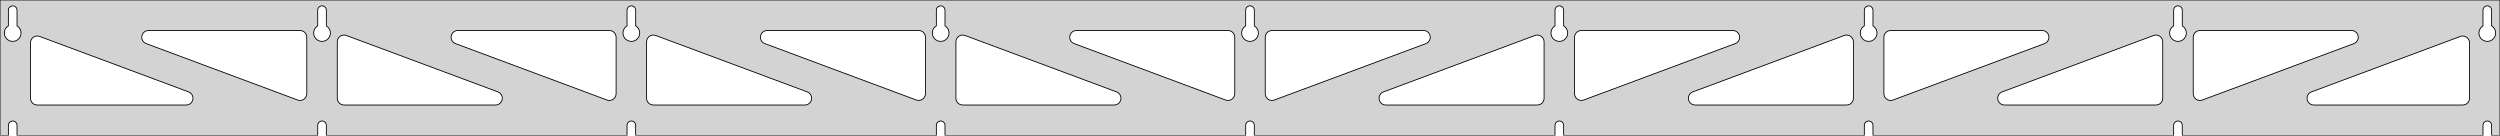 <?xml version="1.0" standalone="no"?>
<!DOCTYPE svg PUBLIC "-//W3C//DTD SVG 1.1//EN" "http://www.w3.org/Graphics/SVG/1.1/DTD/svg11.dtd">
<svg width="1476mm" height="80mm" viewBox="0 -80 1476 80" xmlns="http://www.w3.org/2000/svg" version="1.1">
<title>OpenSCAD Model</title>
<path d="
M 1476,-80 L 0,-80 L 0,-0 L 4.95,-0 L 4.95,-6 L 5.006,-6.53
 L 5.17,-7.037 L 5.437,-7.499 L 5.794,-7.895 L 6.225,-8.208 L 6.712,-8.425 L 7.233,-8.536
 L 7.767,-8.536 L 8.288,-8.425 L 8.775,-8.208 L 9.206,-7.895 L 9.563,-7.499 L 9.83,-7.037
 L 9.994,-6.53 L 10.05,-6 L 10.05,-0 L 187.575,-0 L 187.575,-6 L 187.631,-6.53
 L 187.795,-7.037 L 188.062,-7.499 L 188.419,-7.895 L 188.85,-8.208 L 189.337,-8.425 L 189.858,-8.536
 L 190.392,-8.536 L 190.913,-8.425 L 191.4,-8.208 L 191.831,-7.895 L 192.188,-7.499 L 192.455,-7.037
 L 192.619,-6.53 L 192.675,-6 L 192.675,-0 L 370.2,-0 L 370.2,-6 L 370.256,-6.53
 L 370.42,-7.037 L 370.687,-7.499 L 371.044,-7.895 L 371.475,-8.208 L 371.962,-8.425 L 372.483,-8.536
 L 373.017,-8.536 L 373.538,-8.425 L 374.025,-8.208 L 374.456,-7.895 L 374.813,-7.499 L 375.08,-7.037
 L 375.244,-6.53 L 375.3,-6 L 375.3,-0 L 552.825,-0 L 552.825,-6 L 552.881,-6.53
 L 553.045,-7.037 L 553.312,-7.499 L 553.669,-7.895 L 554.1,-8.208 L 554.587,-8.425 L 555.108,-8.536
 L 555.642,-8.536 L 556.163,-8.425 L 556.65,-8.208 L 557.081,-7.895 L 557.438,-7.499 L 557.705,-7.037
 L 557.869,-6.53 L 557.925,-6 L 557.925,-0 L 735.45,-0 L 735.45,-6 L 735.506,-6.53
 L 735.67,-7.037 L 735.937,-7.499 L 736.294,-7.895 L 736.725,-8.208 L 737.212,-8.425 L 737.733,-8.536
 L 738.267,-8.536 L 738.788,-8.425 L 739.275,-8.208 L 739.706,-7.895 L 740.063,-7.499 L 740.33,-7.037
 L 740.494,-6.53 L 740.55,-6 L 740.55,-0 L 918.075,-0 L 918.075,-6 L 918.131,-6.53
 L 918.295,-7.037 L 918.562,-7.499 L 918.919,-7.895 L 919.35,-8.208 L 919.837,-8.425 L 920.358,-8.536
 L 920.892,-8.536 L 921.413,-8.425 L 921.9,-8.208 L 922.331,-7.895 L 922.688,-7.499 L 922.955,-7.037
 L 923.119,-6.53 L 923.175,-6 L 923.175,-0 L 1100.7,-0 L 1100.7,-6 L 1100.76,-6.53
 L 1100.92,-7.037 L 1101.19,-7.499 L 1101.54,-7.895 L 1101.97,-8.208 L 1102.46,-8.425 L 1102.98,-8.536
 L 1103.52,-8.536 L 1104.04,-8.425 L 1104.52,-8.208 L 1104.96,-7.895 L 1105.31,-7.499 L 1105.58,-7.037
 L 1105.74,-6.53 L 1105.8,-6 L 1105.8,-0 L 1283.32,-0 L 1283.32,-6 L 1283.38,-6.53
 L 1283.55,-7.037 L 1283.81,-7.499 L 1284.17,-7.895 L 1284.6,-8.208 L 1285.09,-8.425 L 1285.61,-8.536
 L 1286.14,-8.536 L 1286.66,-8.425 L 1287.15,-8.208 L 1287.58,-7.895 L 1287.94,-7.499 L 1288.2,-7.037
 L 1288.37,-6.53 L 1288.42,-6 L 1288.42,-0 L 1465.95,-0 L 1465.95,-6 L 1466.01,-6.53
 L 1466.17,-7.037 L 1466.44,-7.499 L 1466.79,-7.895 L 1467.22,-8.208 L 1467.71,-8.425 L 1468.23,-8.536
 L 1468.77,-8.536 L 1469.29,-8.425 L 1469.77,-8.208 L 1470.21,-7.895 L 1470.56,-7.499 L 1470.83,-7.037
 L 1470.99,-6.53 L 1471.05,-6 L 1471.05,-0 L 1476,-0 z
M 189.611,-55.607 L 189.102,-55.688 L 188.605,-55.821 L 188.124,-56.005 L 187.665,-56.239 L 187.233,-56.52
 L 186.833,-56.844 L 186.469,-57.208 L 186.145,-57.608 L 185.864,-58.04 L 185.63,-58.499 L 185.446,-58.98
 L 185.313,-59.477 L 185.232,-59.986 L 185.205,-60.5 L 185.232,-61.014 L 185.313,-61.523 L 185.446,-62.02
 L 185.63,-62.501 L 185.864,-62.96 L 186.145,-63.392 L 186.469,-63.792 L 186.833,-64.156 L 187.233,-64.48
 L 187.575,-64.702 L 187.575,-74 L 187.631,-74.53 L 187.795,-75.037 L 188.062,-75.499 L 188.419,-75.895
 L 188.85,-76.208 L 189.337,-76.425 L 189.858,-76.536 L 190.392,-76.536 L 190.913,-76.425 L 191.4,-76.208
 L 191.831,-75.895 L 192.188,-75.499 L 192.455,-75.037 L 192.619,-74.53 L 192.675,-74 L 192.675,-64.702
 L 193.017,-64.48 L 193.417,-64.156 L 193.781,-63.792 L 194.105,-63.392 L 194.386,-62.96 L 194.62,-62.501
 L 194.804,-62.02 L 194.937,-61.523 L 195.018,-61.014 L 195.045,-60.5 L 195.018,-59.986 L 194.937,-59.477
 L 194.804,-58.98 L 194.62,-58.499 L 194.386,-58.04 L 194.105,-57.608 L 193.781,-57.208 L 193.417,-56.844
 L 193.017,-56.52 L 192.585,-56.239 L 192.126,-56.005 L 191.645,-55.821 L 191.148,-55.688 L 190.639,-55.607
 L 190.125,-55.58 z
M 1102.74,-55.607 L 1102.23,-55.688 L 1101.73,-55.821 L 1101.25,-56.005 L 1100.79,-56.239 L 1100.36,-56.52
 L 1099.96,-56.844 L 1099.59,-57.208 L 1099.27,-57.608 L 1098.99,-58.04 L 1098.76,-58.499 L 1098.57,-58.98
 L 1098.44,-59.477 L 1098.36,-59.986 L 1098.33,-60.5 L 1098.36,-61.014 L 1098.44,-61.523 L 1098.57,-62.02
 L 1098.76,-62.501 L 1098.99,-62.96 L 1099.27,-63.392 L 1099.59,-63.792 L 1099.96,-64.156 L 1100.36,-64.48
 L 1100.7,-64.702 L 1100.7,-74 L 1100.76,-74.53 L 1100.92,-75.037 L 1101.19,-75.499 L 1101.54,-75.895
 L 1101.98,-76.208 L 1102.46,-76.425 L 1102.98,-76.536 L 1103.52,-76.536 L 1104.04,-76.425 L 1104.52,-76.208
 L 1104.96,-75.895 L 1105.31,-75.499 L 1105.58,-75.037 L 1105.74,-74.53 L 1105.8,-74 L 1105.8,-64.702
 L 1106.14,-64.48 L 1106.54,-64.156 L 1106.91,-63.792 L 1107.23,-63.392 L 1107.51,-62.96 L 1107.74,-62.501
 L 1107.93,-62.02 L 1108.06,-61.523 L 1108.14,-61.014 L 1108.17,-60.5 L 1108.14,-59.986 L 1108.06,-59.477
 L 1107.93,-58.98 L 1107.74,-58.499 L 1107.51,-58.04 L 1107.23,-57.608 L 1106.91,-57.208 L 1106.54,-56.844
 L 1106.14,-56.52 L 1105.71,-56.239 L 1105.25,-56.005 L 1104.77,-55.821 L 1104.27,-55.688 L 1103.76,-55.607
 L 1103.25,-55.58 z
M 920.111,-55.607 L 919.602,-55.688 L 919.105,-55.821 L 918.624,-56.005 L 918.165,-56.239 L 917.733,-56.52
 L 917.333,-56.844 L 916.969,-57.208 L 916.645,-57.608 L 916.364,-58.04 L 916.13,-58.499 L 915.946,-58.98
 L 915.813,-59.477 L 915.732,-59.986 L 915.705,-60.5 L 915.732,-61.014 L 915.813,-61.523 L 915.946,-62.02
 L 916.13,-62.501 L 916.364,-62.96 L 916.645,-63.392 L 916.969,-63.792 L 917.333,-64.156 L 917.733,-64.48
 L 918.075,-64.702 L 918.075,-74 L 918.131,-74.53 L 918.295,-75.037 L 918.562,-75.499 L 918.919,-75.895
 L 919.35,-76.208 L 919.837,-76.425 L 920.358,-76.536 L 920.892,-76.536 L 921.413,-76.425 L 921.9,-76.208
 L 922.331,-75.895 L 922.688,-75.499 L 922.955,-75.037 L 923.119,-74.53 L 923.175,-74 L 923.175,-64.702
 L 923.517,-64.48 L 923.917,-64.156 L 924.281,-63.792 L 924.605,-63.392 L 924.886,-62.96 L 925.12,-62.501
 L 925.304,-62.02 L 925.437,-61.523 L 925.518,-61.014 L 925.545,-60.5 L 925.518,-59.986 L 925.437,-59.477
 L 925.304,-58.98 L 925.12,-58.499 L 924.886,-58.04 L 924.605,-57.608 L 924.281,-57.208 L 923.917,-56.844
 L 923.517,-56.52 L 923.085,-56.239 L 922.626,-56.005 L 922.145,-55.821 L 921.648,-55.688 L 921.139,-55.607
 L 920.625,-55.58 z
M 6.986,-55.607 L 6.477,-55.688 L 5.98,-55.821 L 5.499,-56.005 L 5.04,-56.239 L 4.608,-56.52
 L 4.208,-56.844 L 3.844,-57.208 L 3.52,-57.608 L 3.239,-58.04 L 3.005,-58.499 L 2.821,-58.98
 L 2.688,-59.477 L 2.607,-59.986 L 2.58,-60.5 L 2.607,-61.014 L 2.688,-61.523 L 2.821,-62.02
 L 3.005,-62.501 L 3.239,-62.96 L 3.52,-63.392 L 3.844,-63.792 L 4.208,-64.156 L 4.608,-64.48
 L 4.95,-64.702 L 4.95,-74 L 5.006,-74.53 L 5.17,-75.037 L 5.437,-75.499 L 5.794,-75.895
 L 6.225,-76.208 L 6.712,-76.425 L 7.233,-76.536 L 7.767,-76.536 L 8.288,-76.425 L 8.775,-76.208
 L 9.206,-75.895 L 9.563,-75.499 L 9.83,-75.037 L 9.994,-74.53 L 10.05,-74 L 10.05,-64.702
 L 10.392,-64.48 L 10.792,-64.156 L 11.156,-63.792 L 11.48,-63.392 L 11.761,-62.96 L 11.995,-62.501
 L 12.179,-62.02 L 12.312,-61.523 L 12.393,-61.014 L 12.42,-60.5 L 12.393,-59.986 L 12.312,-59.477
 L 12.179,-58.98 L 11.995,-58.499 L 11.761,-58.04 L 11.48,-57.608 L 11.156,-57.208 L 10.792,-56.844
 L 10.392,-56.52 L 9.96,-56.239 L 9.501,-56.005 L 9.02,-55.821 L 8.523,-55.688 L 8.014,-55.607
 L 7.5,-55.58 z
M 737.486,-55.607 L 736.977,-55.688 L 736.48,-55.821 L 735.999,-56.005 L 735.54,-56.239 L 735.108,-56.52
 L 734.708,-56.844 L 734.344,-57.208 L 734.02,-57.608 L 733.739,-58.04 L 733.505,-58.499 L 733.321,-58.98
 L 733.188,-59.477 L 733.107,-59.986 L 733.08,-60.5 L 733.107,-61.014 L 733.188,-61.523 L 733.321,-62.02
 L 733.505,-62.501 L 733.739,-62.96 L 734.02,-63.392 L 734.344,-63.792 L 734.708,-64.156 L 735.108,-64.48
 L 735.45,-64.702 L 735.45,-74 L 735.506,-74.53 L 735.67,-75.037 L 735.937,-75.499 L 736.294,-75.895
 L 736.725,-76.208 L 737.212,-76.425 L 737.733,-76.536 L 738.267,-76.536 L 738.788,-76.425 L 739.275,-76.208
 L 739.706,-75.895 L 740.063,-75.499 L 740.33,-75.037 L 740.494,-74.53 L 740.55,-74 L 740.55,-64.702
 L 740.892,-64.48 L 741.292,-64.156 L 741.656,-63.792 L 741.98,-63.392 L 742.261,-62.96 L 742.495,-62.501
 L 742.679,-62.02 L 742.812,-61.523 L 742.893,-61.014 L 742.92,-60.5 L 742.893,-59.986 L 742.812,-59.477
 L 742.679,-58.98 L 742.495,-58.499 L 742.261,-58.04 L 741.98,-57.608 L 741.656,-57.208 L 741.292,-56.844
 L 740.892,-56.52 L 740.46,-56.239 L 740.001,-56.005 L 739.52,-55.821 L 739.023,-55.688 L 738.514,-55.607
 L 738,-55.58 z
M 1285.36,-55.607 L 1284.85,-55.688 L 1284.35,-55.821 L 1283.87,-56.005 L 1283.42,-56.239 L 1282.98,-56.52
 L 1282.58,-56.844 L 1282.22,-57.208 L 1281.89,-57.608 L 1281.61,-58.04 L 1281.38,-58.499 L 1281.2,-58.98
 L 1281.06,-59.477 L 1280.98,-59.986 L 1280.96,-60.5 L 1280.98,-61.014 L 1281.06,-61.523 L 1281.2,-62.02
 L 1281.38,-62.501 L 1281.61,-62.96 L 1281.89,-63.392 L 1282.22,-63.792 L 1282.58,-64.156 L 1282.98,-64.48
 L 1283.33,-64.702 L 1283.33,-74 L 1283.38,-74.53 L 1283.55,-75.037 L 1283.81,-75.499 L 1284.17,-75.895
 L 1284.6,-76.208 L 1285.09,-76.425 L 1285.61,-76.536 L 1286.14,-76.536 L 1286.66,-76.425 L 1287.15,-76.208
 L 1287.58,-75.895 L 1287.94,-75.499 L 1288.2,-75.037 L 1288.37,-74.53 L 1288.42,-74 L 1288.42,-64.702
 L 1288.77,-64.48 L 1289.17,-64.156 L 1289.53,-63.792 L 1289.86,-63.392 L 1290.14,-62.96 L 1290.37,-62.501
 L 1290.55,-62.02 L 1290.69,-61.523 L 1290.77,-61.014 L 1290.79,-60.5 L 1290.77,-59.986 L 1290.69,-59.477
 L 1290.55,-58.98 L 1290.37,-58.499 L 1290.14,-58.04 L 1289.86,-57.608 L 1289.53,-57.208 L 1289.17,-56.844
 L 1288.77,-56.52 L 1288.33,-56.239 L 1287.88,-56.005 L 1287.4,-55.821 L 1286.9,-55.688 L 1286.39,-55.607
 L 1285.88,-55.58 z
M 554.861,-55.607 L 554.352,-55.688 L 553.855,-55.821 L 553.374,-56.005 L 552.915,-56.239 L 552.483,-56.52
 L 552.083,-56.844 L 551.719,-57.208 L 551.395,-57.608 L 551.114,-58.04 L 550.88,-58.499 L 550.696,-58.98
 L 550.563,-59.477 L 550.482,-59.986 L 550.455,-60.5 L 550.482,-61.014 L 550.563,-61.523 L 550.696,-62.02
 L 550.88,-62.501 L 551.114,-62.96 L 551.395,-63.392 L 551.719,-63.792 L 552.083,-64.156 L 552.483,-64.48
 L 552.825,-64.702 L 552.825,-74 L 552.881,-74.53 L 553.045,-75.037 L 553.312,-75.499 L 553.669,-75.895
 L 554.1,-76.208 L 554.587,-76.425 L 555.108,-76.536 L 555.642,-76.536 L 556.163,-76.425 L 556.65,-76.208
 L 557.081,-75.895 L 557.438,-75.499 L 557.705,-75.037 L 557.869,-74.53 L 557.925,-74 L 557.925,-64.702
 L 558.267,-64.48 L 558.667,-64.156 L 559.031,-63.792 L 559.355,-63.392 L 559.636,-62.96 L 559.87,-62.501
 L 560.054,-62.02 L 560.187,-61.523 L 560.268,-61.014 L 560.295,-60.5 L 560.268,-59.986 L 560.187,-59.477
 L 560.054,-58.98 L 559.87,-58.499 L 559.636,-58.04 L 559.355,-57.608 L 559.031,-57.208 L 558.667,-56.844
 L 558.267,-56.52 L 557.835,-56.239 L 557.376,-56.005 L 556.895,-55.821 L 556.398,-55.688 L 555.889,-55.607
 L 555.375,-55.58 z
M 372.236,-55.607 L 371.727,-55.688 L 371.23,-55.821 L 370.749,-56.005 L 370.29,-56.239 L 369.858,-56.52
 L 369.458,-56.844 L 369.094,-57.208 L 368.77,-57.608 L 368.489,-58.04 L 368.255,-58.499 L 368.071,-58.98
 L 367.938,-59.477 L 367.857,-59.986 L 367.83,-60.5 L 367.857,-61.014 L 367.938,-61.523 L 368.071,-62.02
 L 368.255,-62.501 L 368.489,-62.96 L 368.77,-63.392 L 369.094,-63.792 L 369.458,-64.156 L 369.858,-64.48
 L 370.2,-64.702 L 370.2,-74 L 370.256,-74.53 L 370.42,-75.037 L 370.687,-75.499 L 371.044,-75.895
 L 371.475,-76.208 L 371.962,-76.425 L 372.483,-76.536 L 373.017,-76.536 L 373.538,-76.425 L 374.025,-76.208
 L 374.456,-75.895 L 374.813,-75.499 L 375.08,-75.037 L 375.244,-74.53 L 375.3,-74 L 375.3,-64.702
 L 375.642,-64.48 L 376.042,-64.156 L 376.406,-63.792 L 376.73,-63.392 L 377.011,-62.96 L 377.245,-62.501
 L 377.429,-62.02 L 377.562,-61.523 L 377.643,-61.014 L 377.67,-60.5 L 377.643,-59.986 L 377.562,-59.477
 L 377.429,-58.98 L 377.245,-58.499 L 377.011,-58.04 L 376.73,-57.608 L 376.406,-57.208 L 376.042,-56.844
 L 375.642,-56.52 L 375.21,-56.239 L 374.751,-56.005 L 374.27,-55.821 L 373.773,-55.688 L 373.264,-55.607
 L 372.75,-55.58 z
M 1467.99,-55.607 L 1467.48,-55.688 L 1466.98,-55.821 L 1466.5,-56.005 L 1466.04,-56.239 L 1465.61,-56.52
 L 1465.21,-56.844 L 1464.84,-57.208 L 1464.52,-57.608 L 1464.24,-58.04 L 1464.01,-58.499 L 1463.82,-58.98
 L 1463.69,-59.477 L 1463.61,-59.986 L 1463.58,-60.5 L 1463.61,-61.014 L 1463.69,-61.523 L 1463.82,-62.02
 L 1464.01,-62.501 L 1464.24,-62.96 L 1464.52,-63.392 L 1464.84,-63.792 L 1465.21,-64.156 L 1465.61,-64.48
 L 1465.95,-64.702 L 1465.95,-74 L 1466.01,-74.53 L 1466.17,-75.037 L 1466.44,-75.499 L 1466.79,-75.895
 L 1467.23,-76.208 L 1467.71,-76.425 L 1468.23,-76.536 L 1468.77,-76.536 L 1469.29,-76.425 L 1469.77,-76.208
 L 1470.21,-75.895 L 1470.56,-75.499 L 1470.83,-75.037 L 1470.99,-74.53 L 1471.05,-74 L 1471.05,-64.702
 L 1471.39,-64.48 L 1471.79,-64.156 L 1472.16,-63.792 L 1472.48,-63.392 L 1472.76,-62.96 L 1472.99,-62.501
 L 1473.18,-62.02 L 1473.31,-61.523 L 1473.39,-61.014 L 1473.42,-60.5 L 1473.39,-59.986 L 1473.31,-59.477
 L 1473.18,-58.98 L 1472.99,-58.499 L 1472.76,-58.04 L 1472.48,-57.608 L 1472.16,-57.208 L 1471.79,-56.844
 L 1471.39,-56.52 L 1470.96,-56.239 L 1470.5,-56.005 L 1470.02,-55.821 L 1469.52,-55.688 L 1469.01,-55.607
 L 1468.5,-55.58 z
M 359.164,-20.743 L 358.354,-20.951 L 268.922,-54.251 L 267.966,-54.764 L 267.345,-55.324 L 266.853,-56
 L 266.513,-56.764 L 266.339,-57.582 L 266.339,-58.418 L 266.513,-59.236 L 266.853,-60 L 267.345,-60.676
 L 267.966,-61.236 L 268.691,-61.654 L 269.486,-61.913 L 270.318,-62 L 359.75,-62 L 360.986,-61.804
 L 361.75,-61.464 L 362.427,-60.973 L 362.986,-60.351 L 363.404,-59.627 L 363.663,-58.832 L 363.75,-58
 L 363.75,-24.7 L 363.624,-23.704 L 363.332,-22.92 L 362.884,-22.214 L 362.298,-21.617 L 361.602,-21.154
 L 360.824,-20.847 L 360,-20.708 z
M 541.789,-20.743 L 540.979,-20.951 L 451.547,-54.251 L 450.591,-54.764 L 449.97,-55.324 L 449.478,-56
 L 449.138,-56.764 L 448.964,-57.582 L 448.964,-58.418 L 449.138,-59.236 L 449.478,-60 L 449.97,-60.676
 L 450.591,-61.236 L 451.316,-61.654 L 452.111,-61.913 L 452.943,-62 L 542.375,-62 L 543.611,-61.804
 L 544.375,-61.464 L 545.052,-60.973 L 545.611,-60.351 L 546.029,-59.627 L 546.288,-58.832 L 546.375,-58
 L 546.375,-24.7 L 546.249,-23.704 L 545.957,-22.92 L 545.509,-22.214 L 544.923,-21.617 L 544.227,-21.154
 L 543.449,-20.847 L 542.625,-20.708 z
M 1297.8,-20.847 L 1297.02,-21.154 L 1296.33,-21.617 L 1295.74,-22.214 L 1295.29,-22.92 L 1295,-23.704
 L 1294.88,-24.7 L 1294.88,-58 L 1294.96,-58.832 L 1295.22,-59.627 L 1295.64,-60.351 L 1296.2,-60.973
 L 1296.88,-61.464 L 1297.64,-61.804 L 1298.88,-62 L 1388.31,-62 L 1389.14,-61.913 L 1389.93,-61.654
 L 1390.66,-61.236 L 1391.28,-60.676 L 1391.77,-60 L 1392.11,-59.236 L 1392.29,-58.418 L 1392.29,-57.582
 L 1392.11,-56.764 L 1391.77,-56 L 1391.28,-55.324 L 1390.66,-54.764 L 1389.7,-54.251 L 1300.27,-20.951
 L 1299.46,-20.743 L 1298.63,-20.708 z
M 724.414,-20.743 L 723.604,-20.951 L 634.172,-54.251 L 633.216,-54.764 L 632.595,-55.324 L 632.103,-56
 L 631.763,-56.764 L 631.589,-57.582 L 631.589,-58.418 L 631.763,-59.236 L 632.103,-60 L 632.595,-60.676
 L 633.216,-61.236 L 633.941,-61.654 L 634.736,-61.913 L 635.568,-62 L 725,-62 L 726.236,-61.804
 L 727,-61.464 L 727.677,-60.973 L 728.236,-60.351 L 728.654,-59.627 L 728.913,-58.832 L 729,-58
 L 729,-24.7 L 728.874,-23.704 L 728.582,-22.92 L 728.134,-22.214 L 727.548,-21.617 L 726.852,-21.154
 L 726.074,-20.847 L 725.25,-20.708 z
M 176.539,-20.743 L 175.729,-20.951 L 86.297,-54.251 L 85.341,-54.764 L 84.72,-55.324 L 84.228,-56
 L 83.888,-56.764 L 83.715,-57.582 L 83.715,-58.418 L 83.888,-59.236 L 84.228,-60 L 84.72,-60.676
 L 85.341,-61.236 L 86.066,-61.654 L 86.861,-61.913 L 87.693,-62 L 177.125,-62 L 178.361,-61.804
 L 179.125,-61.464 L 179.802,-60.973 L 180.361,-60.351 L 180.779,-59.627 L 181.038,-58.832 L 181.125,-58
 L 181.125,-24.7 L 180.999,-23.704 L 180.707,-22.92 L 180.259,-22.214 L 179.673,-21.617 L 178.977,-21.154
 L 178.199,-20.847 L 177.375,-20.708 z
M 749.926,-20.847 L 749.148,-21.154 L 748.452,-21.617 L 747.866,-22.214 L 747.418,-22.92 L 747.126,-23.704
 L 747,-24.7 L 747,-58 L 747.087,-58.832 L 747.346,-59.627 L 747.764,-60.351 L 748.323,-60.973
 L 749,-61.464 L 749.764,-61.804 L 751,-62 L 840.432,-62 L 841.264,-61.913 L 842.059,-61.654
 L 842.784,-61.236 L 843.405,-60.676 L 843.897,-60 L 844.237,-59.236 L 844.411,-58.418 L 844.411,-57.582
 L 844.237,-56.764 L 843.897,-56 L 843.405,-55.324 L 842.784,-54.764 L 841.828,-54.251 L 752.396,-20.951
 L 751.586,-20.743 L 750.75,-20.708 z
M 932.551,-20.847 L 931.773,-21.154 L 931.077,-21.617 L 930.491,-22.214 L 930.043,-22.92 L 929.751,-23.704
 L 929.625,-24.7 L 929.625,-58 L 929.712,-58.832 L 929.971,-59.627 L 930.389,-60.351 L 930.948,-60.973
 L 931.625,-61.464 L 932.389,-61.804 L 933.625,-62 L 1023.06,-62 L 1023.89,-61.913 L 1024.68,-61.654
 L 1025.41,-61.236 L 1026.03,-60.676 L 1026.52,-60 L 1026.86,-59.236 L 1027.04,-58.418 L 1027.04,-57.582
 L 1026.86,-56.764 L 1026.52,-56 L 1026.03,-55.324 L 1025.41,-54.764 L 1024.45,-54.251 L 935.021,-20.951
 L 934.211,-20.743 L 933.375,-20.708 z
M 1115.18,-20.847 L 1114.4,-21.154 L 1113.7,-21.617 L 1113.12,-22.214 L 1112.67,-22.92 L 1112.38,-23.704
 L 1112.25,-24.7 L 1112.25,-58 L 1112.34,-58.832 L 1112.6,-59.627 L 1113.01,-60.351 L 1113.57,-60.973
 L 1114.25,-61.464 L 1115.01,-61.804 L 1116.25,-62 L 1205.68,-62 L 1206.51,-61.913 L 1207.31,-61.654
 L 1208.03,-61.236 L 1208.65,-60.676 L 1209.15,-60 L 1209.49,-59.236 L 1209.66,-58.418 L 1209.66,-57.582
 L 1209.49,-56.764 L 1209.15,-56 L 1208.65,-55.324 L 1208.03,-54.764 L 1207.08,-54.251 L 1117.65,-20.951
 L 1116.84,-20.743 L 1116,-20.708 z
M 203.125,-18 L 201.889,-18.196 L 201.125,-18.536 L 200.448,-19.027 L 199.889,-19.649 L 199.471,-20.373
 L 199.212,-21.168 L 199.125,-22 L 199.125,-55.3 L 199.251,-56.296 L 199.543,-57.08 L 199.991,-57.786
 L 200.577,-58.383 L 201.273,-58.846 L 202.051,-59.153 L 202.875,-59.292 L 203.711,-59.257 L 204.521,-59.048
 L 293.953,-25.749 L 294.909,-25.236 L 295.53,-24.677 L 296.021,-24 L 296.362,-23.236 L 296.535,-22.418
 L 296.535,-21.582 L 296.362,-20.764 L 296.021,-20 L 295.53,-19.323 L 294.909,-18.764 L 294.184,-18.346
 L 293.389,-18.087 L 292.557,-18 z
M 385.75,-18 L 384.514,-18.196 L 383.75,-18.536 L 383.073,-19.027 L 382.514,-19.649 L 382.096,-20.373
 L 381.837,-21.168 L 381.75,-22 L 381.75,-55.3 L 381.876,-56.296 L 382.168,-57.08 L 382.616,-57.786
 L 383.202,-58.383 L 383.898,-58.846 L 384.676,-59.153 L 385.5,-59.292 L 386.336,-59.257 L 387.146,-59.048
 L 476.578,-25.749 L 477.534,-25.236 L 478.155,-24.677 L 478.646,-24 L 478.987,-23.236 L 479.16,-22.418
 L 479.16,-21.582 L 478.987,-20.764 L 478.646,-20 L 478.155,-19.323 L 477.534,-18.764 L 476.809,-18.346
 L 476.014,-18.087 L 475.182,-18 z
M 568.375,-18 L 567.139,-18.196 L 566.375,-18.536 L 565.698,-19.027 L 565.139,-19.649 L 564.721,-20.373
 L 564.462,-21.168 L 564.375,-22 L 564.375,-55.3 L 564.501,-56.296 L 564.793,-57.08 L 565.241,-57.786
 L 565.827,-58.383 L 566.523,-58.846 L 567.301,-59.153 L 568.125,-59.292 L 568.961,-59.257 L 569.771,-59.048
 L 659.203,-25.749 L 660.159,-25.236 L 660.78,-24.677 L 661.271,-24 L 661.612,-23.236 L 661.785,-22.418
 L 661.785,-21.582 L 661.612,-20.764 L 661.271,-20 L 660.78,-19.323 L 660.159,-18.764 L 659.434,-18.346
 L 658.639,-18.087 L 657.807,-18 z
M 818.193,-18 L 817.361,-18.087 L 816.566,-18.346 L 815.841,-18.764 L 815.22,-19.323 L 814.729,-20
 L 814.388,-20.764 L 814.215,-21.582 L 814.215,-22.418 L 814.388,-23.236 L 814.729,-24 L 815.22,-24.677
 L 815.841,-25.236 L 816.797,-25.749 L 906.229,-59.048 L 907.039,-59.257 L 907.875,-59.292 L 908.699,-59.153
 L 909.477,-58.846 L 910.173,-58.383 L 910.759,-57.786 L 911.207,-57.08 L 911.499,-56.296 L 911.625,-55.3
 L 911.625,-22 L 911.538,-21.168 L 911.279,-20.373 L 910.861,-19.649 L 910.302,-19.027 L 909.625,-18.536
 L 908.861,-18.196 L 907.625,-18 z
M 1000.82,-18 L 999.986,-18.087 L 999.191,-18.346 L 998.466,-18.764 L 997.845,-19.323 L 997.354,-20
 L 997.013,-20.764 L 996.84,-21.582 L 996.84,-22.418 L 997.013,-23.236 L 997.354,-24 L 997.845,-24.677
 L 998.466,-25.236 L 999.422,-25.749 L 1088.85,-59.048 L 1089.66,-59.257 L 1090.5,-59.292 L 1091.32,-59.153
 L 1092.1,-58.846 L 1092.8,-58.383 L 1093.38,-57.786 L 1093.83,-57.08 L 1094.12,-56.296 L 1094.25,-55.3
 L 1094.25,-22 L 1094.16,-21.168 L 1093.9,-20.373 L 1093.49,-19.649 L 1092.93,-19.027 L 1092.25,-18.536
 L 1091.49,-18.196 L 1090.25,-18 z
M 1183.44,-18 L 1182.61,-18.087 L 1181.82,-18.346 L 1181.09,-18.764 L 1180.47,-19.323 L 1179.98,-20
 L 1179.64,-20.764 L 1179.46,-21.582 L 1179.46,-22.418 L 1179.64,-23.236 L 1179.98,-24 L 1180.47,-24.677
 L 1181.09,-25.236 L 1182.05,-25.749 L 1271.48,-59.048 L 1272.29,-59.257 L 1273.12,-59.292 L 1273.95,-59.153
 L 1274.73,-58.846 L 1275.42,-58.383 L 1276.01,-57.786 L 1276.46,-57.08 L 1276.75,-56.296 L 1276.88,-55.3
 L 1276.88,-22 L 1276.79,-21.168 L 1276.53,-20.373 L 1276.11,-19.649 L 1275.55,-19.027 L 1274.88,-18.536
 L 1274.11,-18.196 L 1272.88,-18 z
M 1366.07,-18 L 1365.24,-18.087 L 1364.44,-18.346 L 1363.72,-18.764 L 1363.1,-19.323 L 1362.6,-20
 L 1362.26,-20.764 L 1362.09,-21.582 L 1362.09,-22.418 L 1362.26,-23.236 L 1362.6,-24 L 1363.1,-24.677
 L 1363.72,-25.236 L 1364.67,-25.749 L 1452.6,-58.49 L 1453.41,-58.698 L 1454.25,-58.734 L 1455.07,-58.594
 L 1455.85,-58.287 L 1456.55,-57.825 L 1457.13,-57.227 L 1457.58,-56.521 L 1457.87,-55.738 L 1458,-54.741
 L 1458,-22 L 1457.91,-21.168 L 1457.65,-20.373 L 1457.24,-19.649 L 1456.68,-19.027 L 1456,-18.536
 L 1455.24,-18.196 L 1454,-18 z
M 22,-18 L 20.764,-18.196 L 20,-18.536 L 19.323,-19.027 L 18.764,-19.649 L 18.346,-20.373
 L 18.087,-21.168 L 18,-22 L 18,-54.741 L 18.126,-55.738 L 18.418,-56.521 L 18.866,-57.227
 L 19.451,-57.825 L 20.148,-58.287 L 20.926,-58.594 L 21.75,-58.734 L 22.586,-58.698 L 23.396,-58.49
 L 111.328,-25.749 L 112.284,-25.236 L 112.905,-24.677 L 113.396,-24 L 113.737,-23.236 L 113.91,-22.418
 L 113.91,-21.582 L 113.737,-20.764 L 113.396,-20 L 112.905,-19.323 L 112.284,-18.764 L 111.559,-18.346
 L 110.764,-18.087 L 109.932,-18 z
" stroke="black" fill="lightgray" stroke-width="0.5"/>
</svg>

